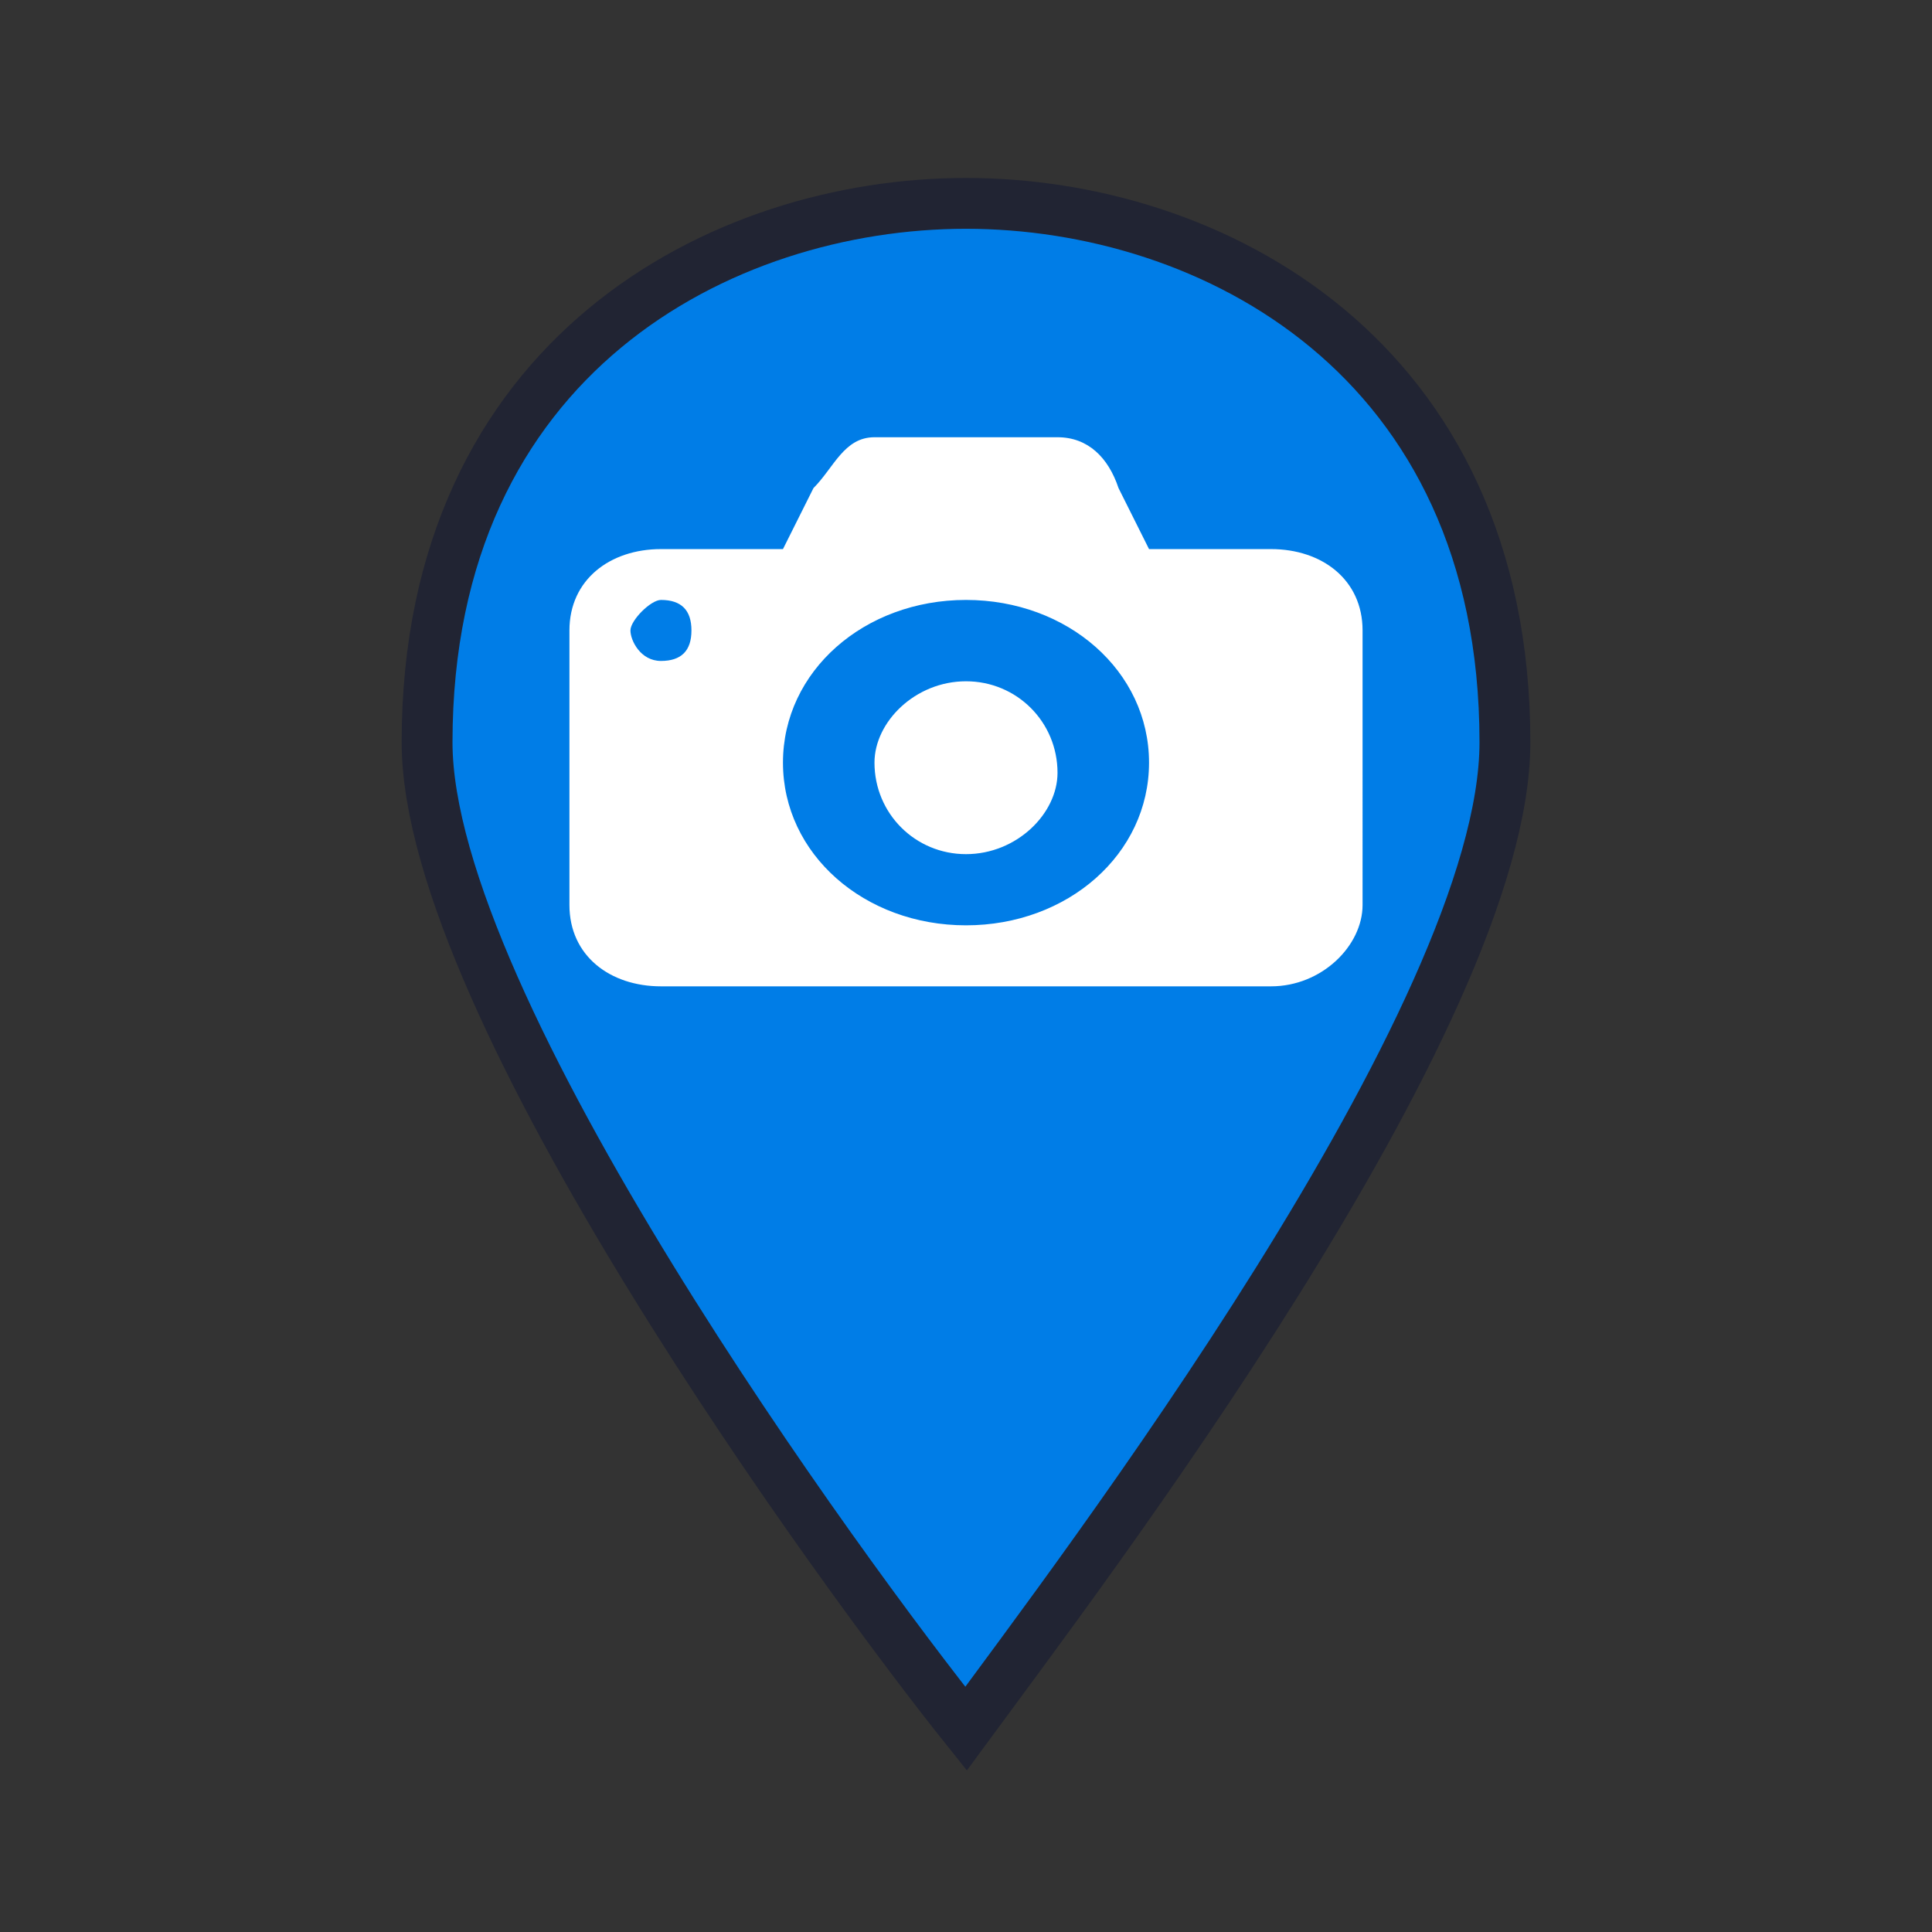 <?xml version="1.0" encoding="utf-8"?>
<!-- Generator: Adobe Illustrator 20.1.0, SVG Export Plug-In . SVG Version: 6.00 Build 0)  -->
<!DOCTYPE svg PUBLIC "-//W3C//DTD SVG 1.1//EN" "http://www.w3.org/Graphics/SVG/1.1/DTD/svg11.dtd">
<svg version="1.1" id="Layer_1" xmlns="http://www.w3.org/2000/svg" xmlns:xlink="http://www.w3.org/1999/xlink" x="0px" y="0px"
	 viewBox="0 0 19 19" style="enable-background:new 0 0 19 19;" xml:space="preserve">
<rect x="0" y="0" width="19" height="19" fill="#333333" stroke="none"/>
<style type="text/css">
	.st0{fill:none;}
	.st1{fill:#007DE7;stroke:#212433;stroke-width:0.5;stroke-miterlimit:10;}
	.st2{fill:#FFFFFF;}
</style>
<title>marker-15.svg</title>
<rect class="st0" width="19" height="19"/>
<path class="st1" d="M9.5,2C7.1,2,4.2,3.5,4.2,7.3c0,2.6,4.1,8.2,5.3,9.7c1.1-1.5,5.3-7,5.3-9.7C14.8,3.5,11.9,2,9.5,2z"/>
<path class="st2" d="M8.6,4.3C8.3,4.3,8.2,4.6,8,4.8L7.7,5.4H6.5C6,5.4,5.6,5.7,5.6,6.2v2.7c0,0.5,0.4,0.8,0.9,0.8h6
	c0.5,0,0.9-0.4,0.9-0.8V6.2c0-0.5-0.4-0.8-0.9-0.8h-1.2L11,4.8c-0.1-0.3-0.3-0.5-0.6-0.5H8.6z M6.5,5.9c0.2,0,0.3,0.1,0.3,0.3
	S6.7,6.5,6.5,6.5S6.2,6.3,6.2,6.2S6.4,5.9,6.5,5.9z M9.5,5.9c1,0,1.8,0.7,1.8,1.6s-0.8,1.6-1.8,1.6S7.7,8.4,7.7,7.5S8.5,5.9,9.5,5.9
	z M9.5,6.7C9,6.7,8.6,7.1,8.6,7.5l0,0C8.6,8,9,8.4,9.5,8.4l0,0c0.5,0,0.9-0.4,0.9-0.8l0,0C10.4,7.1,10,6.7,9.5,6.7L9.5,6.7z"/>
</svg>
